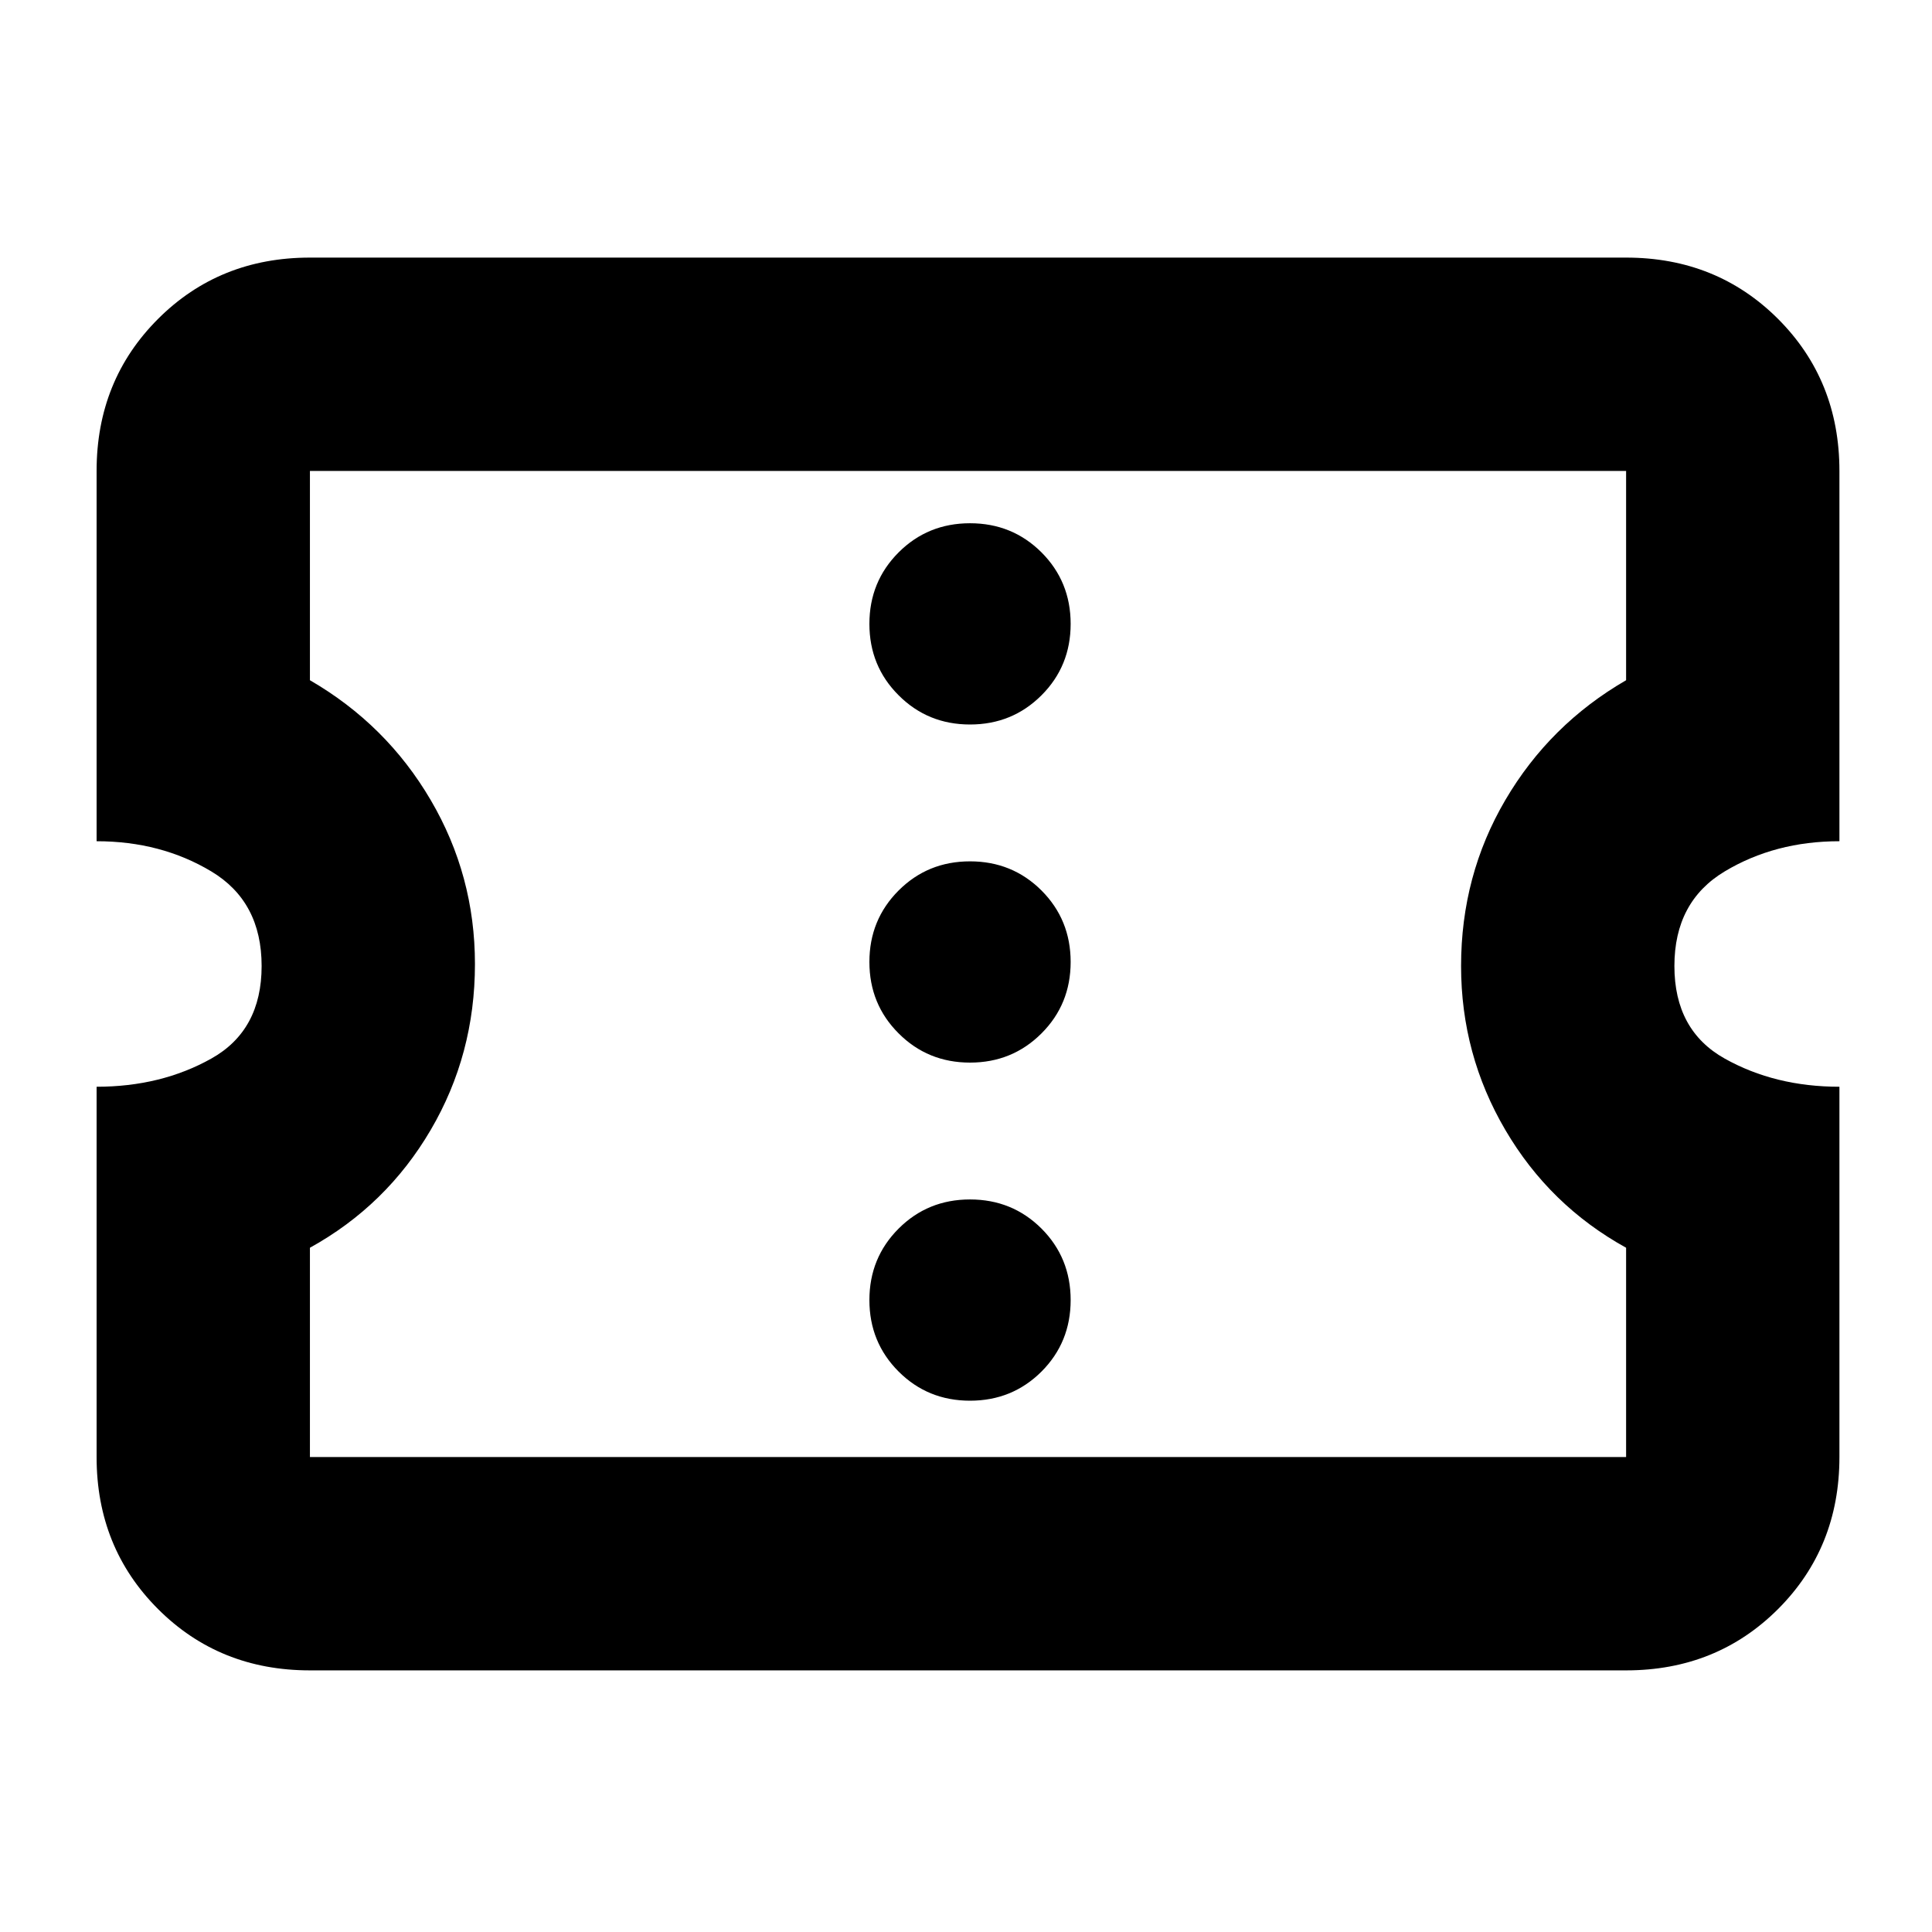 <svg xmlns="http://www.w3.org/2000/svg" height="24" width="24"><path d="M3.85 20.75Q2.725 20.75 1.963 19.988Q1.2 19.225 1.2 18.1V13.5Q2 13.5 2.625 13.15Q3.25 12.8 3.25 12Q3.25 11.2 2.625 10.825Q2 10.45 1.2 10.45V5.85Q1.2 4.725 1.963 3.962Q2.725 3.2 3.85 3.2H20.2Q21.325 3.2 22.088 3.962Q22.85 4.725 22.85 5.85V10.45Q22.05 10.45 21.425 10.825Q20.8 11.2 20.8 12Q20.8 12.8 21.425 13.15Q22.05 13.5 22.85 13.5V18.1Q22.85 19.225 22.088 19.988Q21.325 20.75 20.2 20.75ZM3.85 18.1H20.2V15.5Q19.25 14.975 18.7 14.037Q18.15 13.1 18.15 12Q18.15 10.875 18.7 9.938Q19.25 9 20.2 8.45V5.85H3.85V8.45Q4.8 9 5.35 9.938Q5.9 10.875 5.9 11.975Q5.9 13.1 5.35 14.037Q4.8 14.975 3.85 15.5ZM12.05 17.4Q12.575 17.4 12.938 17.038Q13.3 16.675 13.3 16.15Q13.3 15.625 12.938 15.262Q12.575 14.9 12.05 14.9Q11.525 14.9 11.163 15.262Q10.8 15.625 10.8 16.15Q10.8 16.675 11.163 17.038Q11.525 17.4 12.05 17.4ZM12.05 13.2Q12.575 13.2 12.938 12.837Q13.3 12.475 13.3 11.95Q13.3 11.425 12.938 11.062Q12.575 10.7 12.05 10.7Q11.525 10.7 11.163 11.062Q10.8 11.425 10.8 11.95Q10.8 12.475 11.163 12.837Q11.525 13.2 12.05 13.2ZM12.05 9Q12.575 9 12.938 8.637Q13.3 8.275 13.3 7.75Q13.3 7.225 12.938 6.862Q12.575 6.5 12.05 6.5Q11.525 6.5 11.163 6.862Q10.8 7.225 10.8 7.75Q10.8 8.275 11.163 8.637Q11.525 9 12.05 9ZM12.025 11.975Q12.025 11.975 12.025 11.975Q12.025 11.975 12.025 11.975Q12.025 11.975 12.025 11.975Q12.025 11.975 12.025 11.975Q12.025 11.975 12.025 11.975Q12.025 11.975 12.025 11.975Q12.025 11.975 12.025 11.975Q12.025 11.975 12.025 11.975Z"/></svg>